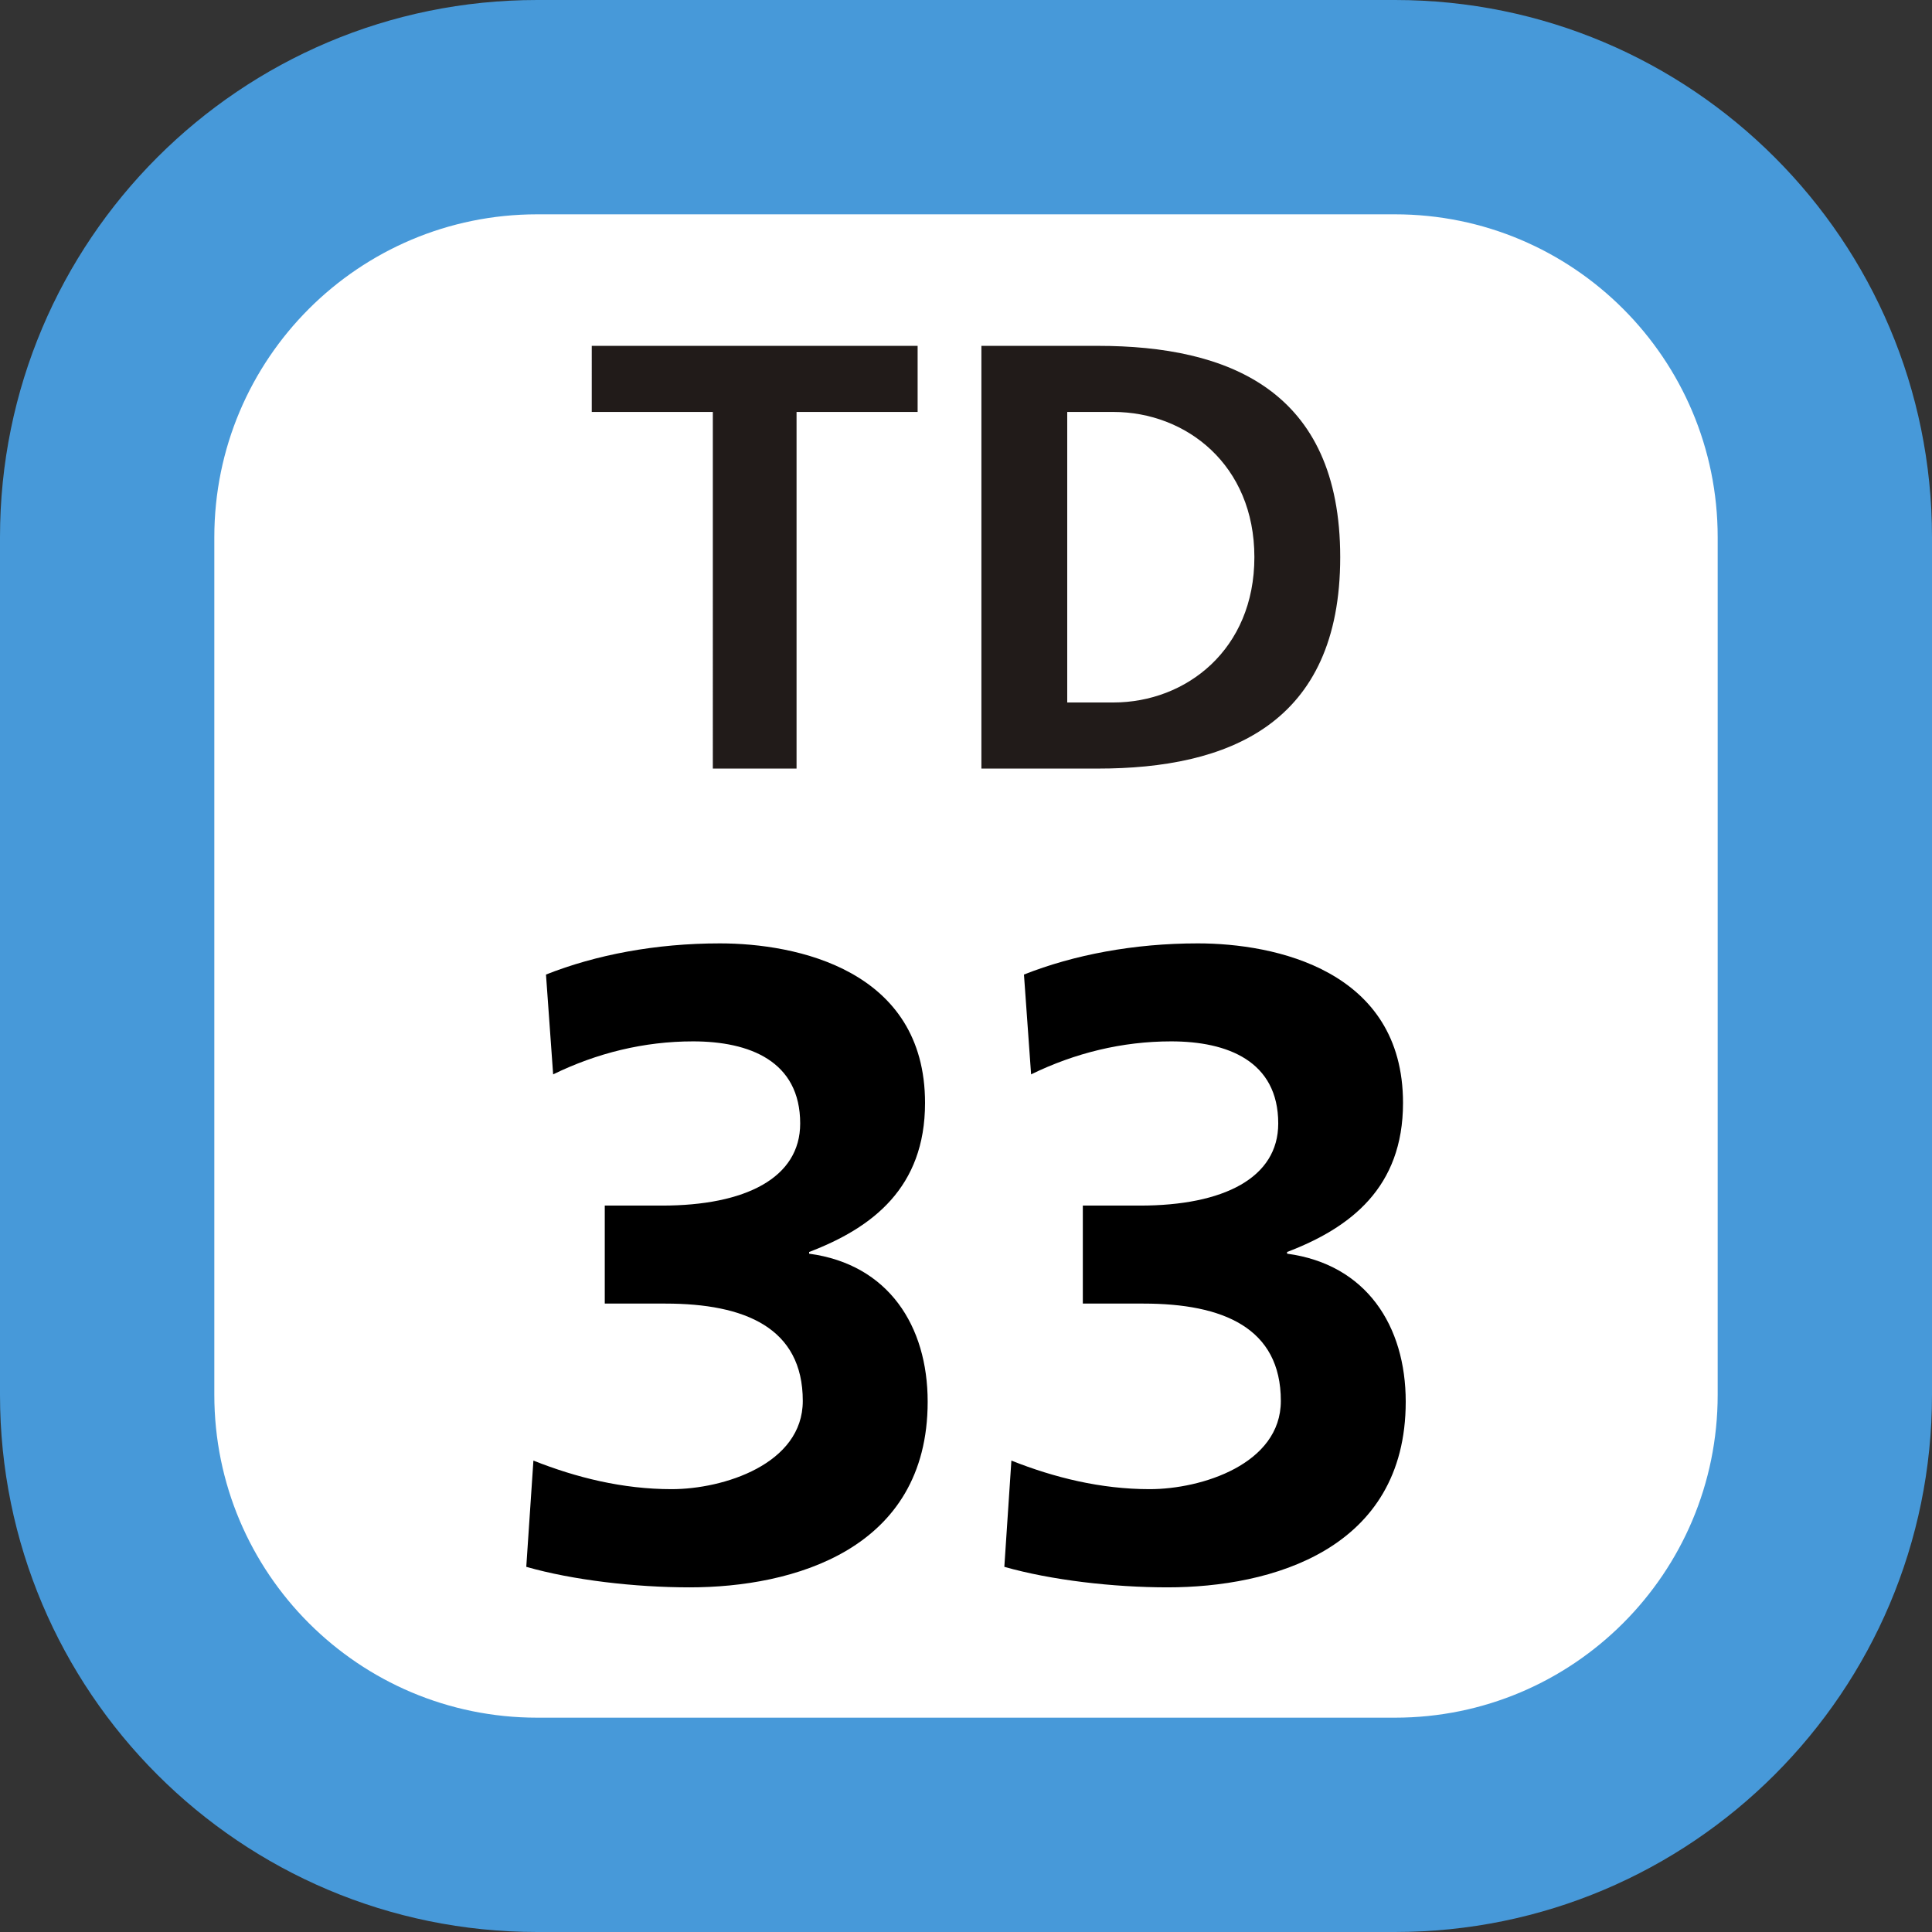 <svg xmlns="http://www.w3.org/2000/svg" xmlns:xlink="http://www.w3.org/1999/xlink" width="75" height="75"><rect width="100%" height="100%" fill="#333333" stroke="none"/><defs><clipPath id="b"><path d="M.46.129h30.08V17H.46Zm0 0"/></clipPath><clipPath id="a"><path d="M0 0h31v18H0z"/></clipPath><clipPath id="d"><path d="M3 .621h17v25H3Zm0 0"/></clipPath><clipPath id="e"><path d="M21 .621h17v25H21Zm0 0"/></clipPath><clipPath id="c"><path d="M0 0h41v26H0z"/></clipPath><clipPath id="f"><path d="M0 0h75v75H0z"/></clipPath><g clip-path="url(#a)"><g id="g" clip-path="url(#b)"><path fill="#211B19" d="M5.672 2.992h-4.7V.426h12.65v2.566h-4.7v13.844h-3.25ZM19.43 14.27h1.793c2.82 0 5.472-2.051 5.472-5.641 0-3.586-2.652-5.637-5.472-5.637H19.43ZM16.098.426h4.527c5.043 0 9.402 1.71 9.402 8.203 0 6.496-4.359 8.207-9.402 8.207h-4.527Zm0 0"/></g></g><g id="h" clip-path="url(#c)"><g clip-path="url(#d)"><path d="M3.707 20.7c1.664.66 3.465 1.109 5.367 1.109 2.008 0 5.09-.97 5.09-3.426 0-2.84-2.25-3.778-5.332-3.778H6.477v-3.804h2.218c3.254 0 5.368-1.078 5.368-3.188 0-2.426-1.973-3.187-4.16-3.187-1.9 0-3.735.453-5.43 1.281l-.278-3.875C6.13 1.066 8.45.622 10.945.622c2.98 0 7.965 1.03 7.965 6.194 0 3.29-2.043 4.848-4.5 5.786v.066c3.082.414 4.602 2.805 4.602 5.746 0 5.75-5.227 7.207-9.242 7.207-2.118 0-4.54-.281-6.34-.797z"/></g><g clip-path="url(#e)"><path d="M22.262 20.7c1.664.66 3.468 1.109 5.37 1.109 2.009 0 5.09-.97 5.09-3.426 0-2.84-2.25-3.778-5.331-3.778h-2.356v-3.804h2.215c3.258 0 5.371-1.078 5.371-3.188 0-2.426-1.976-3.187-4.156-3.187-1.906 0-3.742.453-5.438 1.281l-.277-3.875c1.938-.766 4.262-1.21 6.75-1.21 2.98 0 7.965 1.03 7.965 6.194 0 3.29-2.043 4.848-4.5 5.786v.066c3.082.414 4.605 2.805 4.605 5.746 0 5.75-5.226 7.207-9.246 7.207-2.11 0-4.531-.281-6.336-.797z"/></g></g><g id="i" clip-path="url(#f)"><path fill="#4799D9" d="M0 54.148V20.852C0 9.336 9.336 0 20.852 0h33.3C65.664 0 75 9.336 75 20.852v33.296C75 65.664 65.664 75 54.152 75h-33.3C9.336 75 0 65.664 0 54.148m0 0"/><path fill="#FFF" d="M8.32 54.148V20.852c0-6.922 5.61-12.532 12.532-12.532h33.3c6.918 0 12.528 5.61 12.528 12.532v33.296c0 6.922-5.61 12.532-12.528 12.532h-33.3c-6.922 0-12.532-5.61-12.532-12.532m0 0"/><use xlink:href="#g" transform="translate(22 13)"/><use xlink:href="#h" transform="translate(17 36)"/></g></defs><use xlink:href="#i"/></svg>